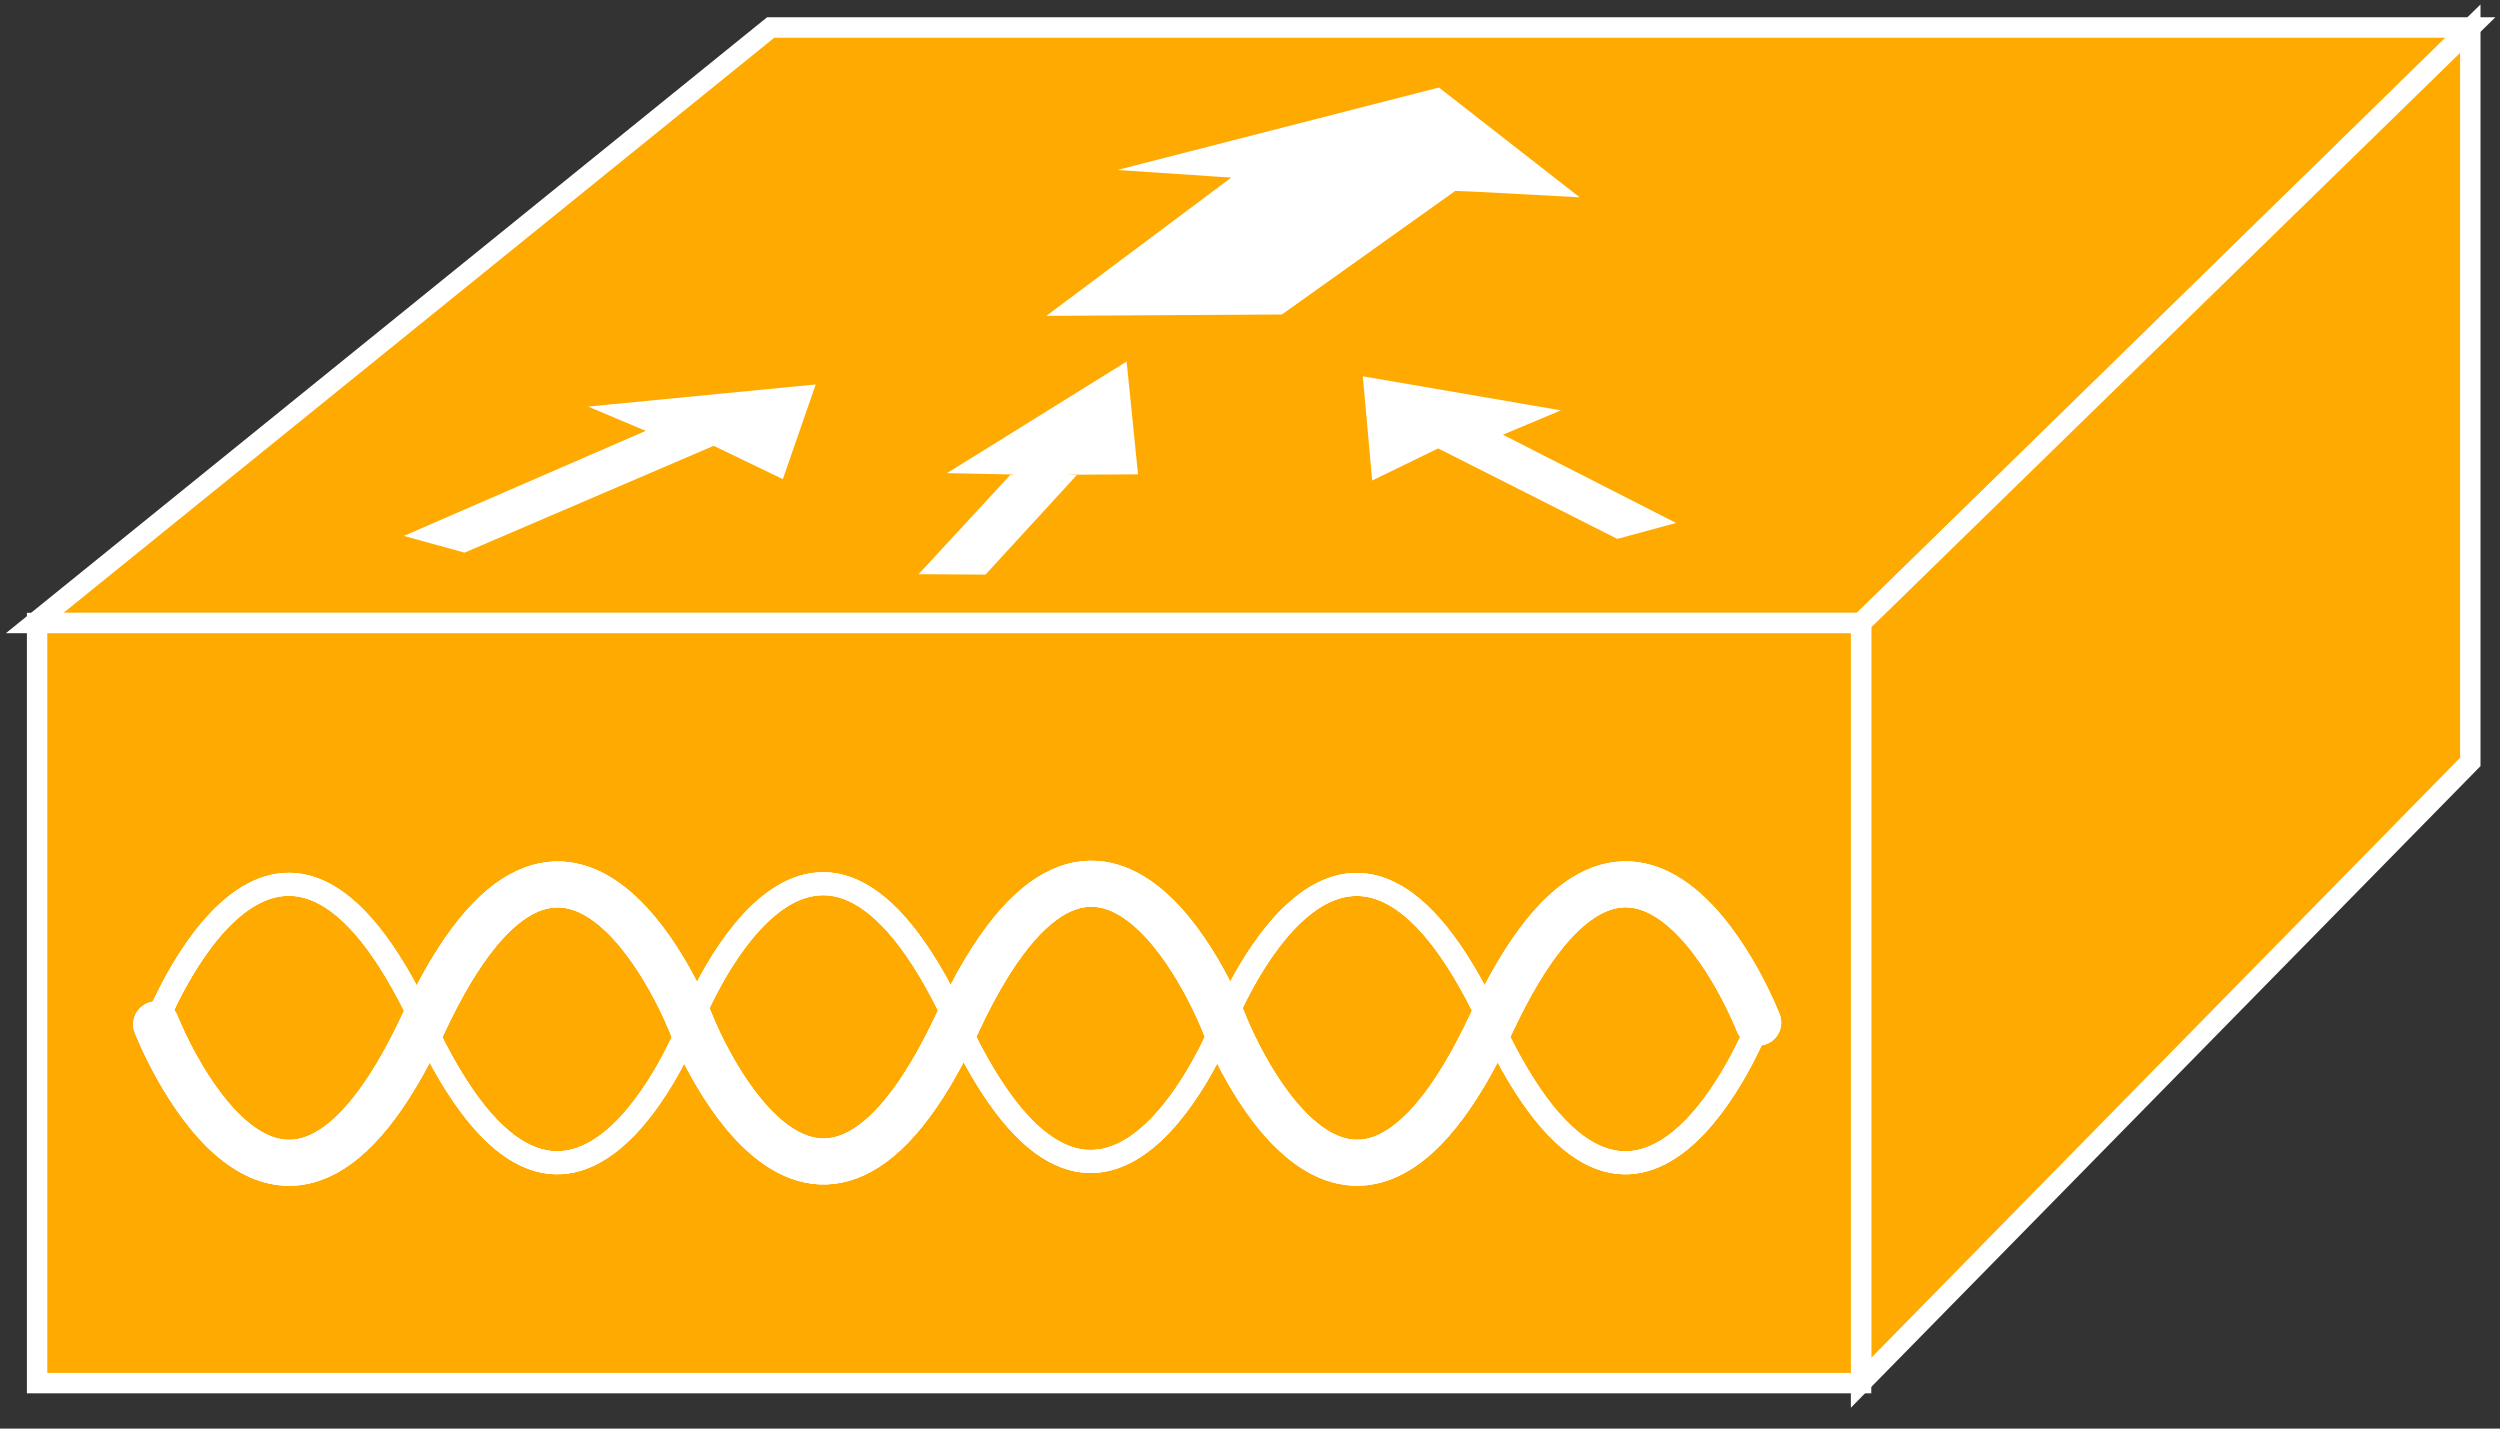 <?xml version="1.0" encoding="UTF-8"?>
<svg xmlns="http://www.w3.org/2000/svg" xmlns:xlink="http://www.w3.org/1999/xlink" width="49pt" height="28pt" viewBox="0 0 49 28" version="1.1">
<rect x="0" y="0" width="49" height="28" fill="#333333" stroke="none"/>
<g id="surface0">
<path style="fill-rule:nonzero;fill:#FFAA00;fill-opacity:1;stroke-width:0.4;stroke-linecap:butt;stroke-linejoin:miter;stroke:#FFFFFF;stroke-opacity:1;stroke-miterlimit:4;" d="M 0.68 15.789 L 15.105 27.461 L 48.418 27.461 L 36.477 15.789 L 0.68 15.789 Z M 0.68 15.789 " transform="matrix(1,0,0,-1,0,28)"/>
<path style="fill-rule:nonzero;fill:#FFAA00;fill-opacity:1;stroke-width:0.4;stroke-linecap:butt;stroke-linejoin:miter;stroke:#FFFFFF;stroke-opacity:1;stroke-miterlimit:4;" d="M 36.477 0.898 L 48.418 13.066 L 48.418 27.438 L 36.477 15.789 L 36.477 0.898 Z M 36.477 0.898 " transform="matrix(1,0,0,-1,0,28)"/>
<path style="fill-rule:nonzero;fill:#FFAA00;fill-opacity:1;stroke-width:0.4;stroke-linecap:butt;stroke-linejoin:miter;stroke:#FFFFFF;stroke-opacity:1;stroke-miterlimit:4;" d="M 0.727 0.891 L 36.477 0.891 L 36.477 15.789 L 0.727 15.789 L 0.727 0.891 Z M 0.727 0.891 " transform="matrix(1,0,0,-1,0,28)"/>
<path style=" stroke:none;fill-rule:nonzero;fill:#FFFFFF;fill-opacity:1;" d="M 11.527 7.969 L 15.988 7.535 L 15.344 9.391 L 13.988 8.738 L 9.105 10.832 L 7.914 10.504 L 12.656 8.445 L 11.527 7.969 "/>
<path style=" stroke:none;fill-rule:nonzero;fill:#FFFFFF;fill-opacity:1;" d="M 30.594 8.043 L 26.711 7.375 L 26.895 9.418 L 28.188 8.789 L 31.699 10.562 L 32.852 10.25 L 29.457 8.52 L 30.594 8.043 "/>
<path style="fill:none;stroke-width:0.45;stroke-linecap:round;stroke-linejoin:miter;stroke:#FFFFFF;stroke-opacity:1;stroke-miterlimit:1;" d="M 34.461 7.922 C 34.461 7.922 32.082 1.805 29.223 7.941 C 26.363 14.066 23.98 7.949 23.98 7.949 C 23.98 7.949 21.605 1.832 18.746 7.965 C 15.891 14.094 13.523 7.926 13.523 7.926 C 13.523 7.926 11.148 1.805 8.289 7.941 C 5.434 14.066 3.062 7.957 3.062 7.957 " transform="matrix(1,0,0,-1,0,28)"/>
<path style="fill:none;stroke-width:0.9;stroke-linecap:round;stroke-linejoin:miter;stroke:#FFFFFF;stroke-opacity:1;stroke-miterlimit:1;" d="M 3.062 7.922 C 3.062 7.922 5.441 1.805 8.301 7.941 C 11.156 14.066 13.539 7.949 13.539 7.949 C 13.539 7.949 15.918 1.832 18.773 7.965 C 21.633 14.094 24 7.926 24 7.926 C 24 7.926 26.371 1.805 29.23 7.941 C 32.09 14.066 34.461 7.957 34.461 7.957 " transform="matrix(1,0,0,-1,0,28)"/>
<path style="fill:none;stroke-width:0.45;stroke-linecap:round;stroke-linejoin:miter;stroke:#FFFFFF;stroke-opacity:1;stroke-miterlimit:1;" d="M 34.461 7.922 C 34.461 7.922 32.082 1.805 29.223 7.941 C 26.363 14.066 23.98 7.949 23.98 7.949 C 23.98 7.949 21.605 1.832 18.746 7.965 C 15.891 14.094 13.523 7.926 13.523 7.926 C 13.523 7.926 11.148 1.805 8.289 7.941 C 5.434 14.066 3.062 7.957 3.062 7.957 " transform="matrix(1,0,0,-1,0,28)"/>
<path style="fill:none;stroke-width:0.9;stroke-linecap:round;stroke-linejoin:miter;stroke:#FFFFFF;stroke-opacity:1;stroke-miterlimit:1;" d="M 3.062 7.922 C 3.062 7.922 5.441 1.805 8.301 7.941 C 11.156 14.066 13.539 7.949 13.539 7.949 C 13.539 7.949 15.918 1.832 18.773 7.965 C 21.633 14.094 24 7.926 24 7.926 C 24 7.926 26.371 1.805 29.23 7.941 C 32.09 14.066 34.461 7.957 34.461 7.957 " transform="matrix(1,0,0,-1,0,28)"/>
<path style="fill:none;stroke-width:0.45;stroke-linecap:round;stroke-linejoin:miter;stroke:#FFFFFF;stroke-opacity:1;stroke-miterlimit:1;" d="M 34.461 7.922 C 34.461 7.922 32.082 1.805 29.223 7.941 C 26.363 14.066 23.98 7.949 23.98 7.949 C 23.98 7.949 21.605 1.832 18.746 7.965 C 15.891 14.094 13.523 7.926 13.523 7.926 C 13.523 7.926 11.148 1.805 8.289 7.941 C 5.434 14.066 3.062 7.957 3.062 7.957 " transform="matrix(1,0,0,-1,0,28)"/>
<path style="fill:none;stroke-width:0.9;stroke-linecap:round;stroke-linejoin:miter;stroke:#FFFFFF;stroke-opacity:1;stroke-miterlimit:1;" d="M 3.062 7.922 C 3.062 7.922 5.441 1.805 8.301 7.941 C 11.156 14.066 13.539 7.949 13.539 7.949 C 13.539 7.949 15.918 1.832 18.773 7.965 C 21.633 14.094 24 7.926 24 7.926 C 24 7.926 26.371 1.805 29.23 7.941 C 32.09 14.066 34.461 7.957 34.461 7.957 " transform="matrix(1,0,0,-1,0,28)"/>
<path style=" stroke:none;fill-rule:nonzero;fill:#FFFFFF;fill-opacity:1;" d="M 23.832 3.461 L 21.898 3.332 L 28.203 1.715 L 30.961 3.867 L 28.926 3.758 L 28.523 3.742 L 25.125 6.164 L 20.508 6.191 L 24.133 3.48 L 23.832 3.461 "/>
<path style=" stroke:none;fill-rule:nonzero;fill:#FFFFFF;fill-opacity:1;" d="M 19.898 9.301 L 18.562 9.273 L 22.082 7.086 L 22.305 9.297 L 20.883 9.305 L 21.105 9.312 L 19.316 11.262 L 18.004 11.254 L 19.801 9.309 L 19.898 9.301 "/>
</g>
</svg>
